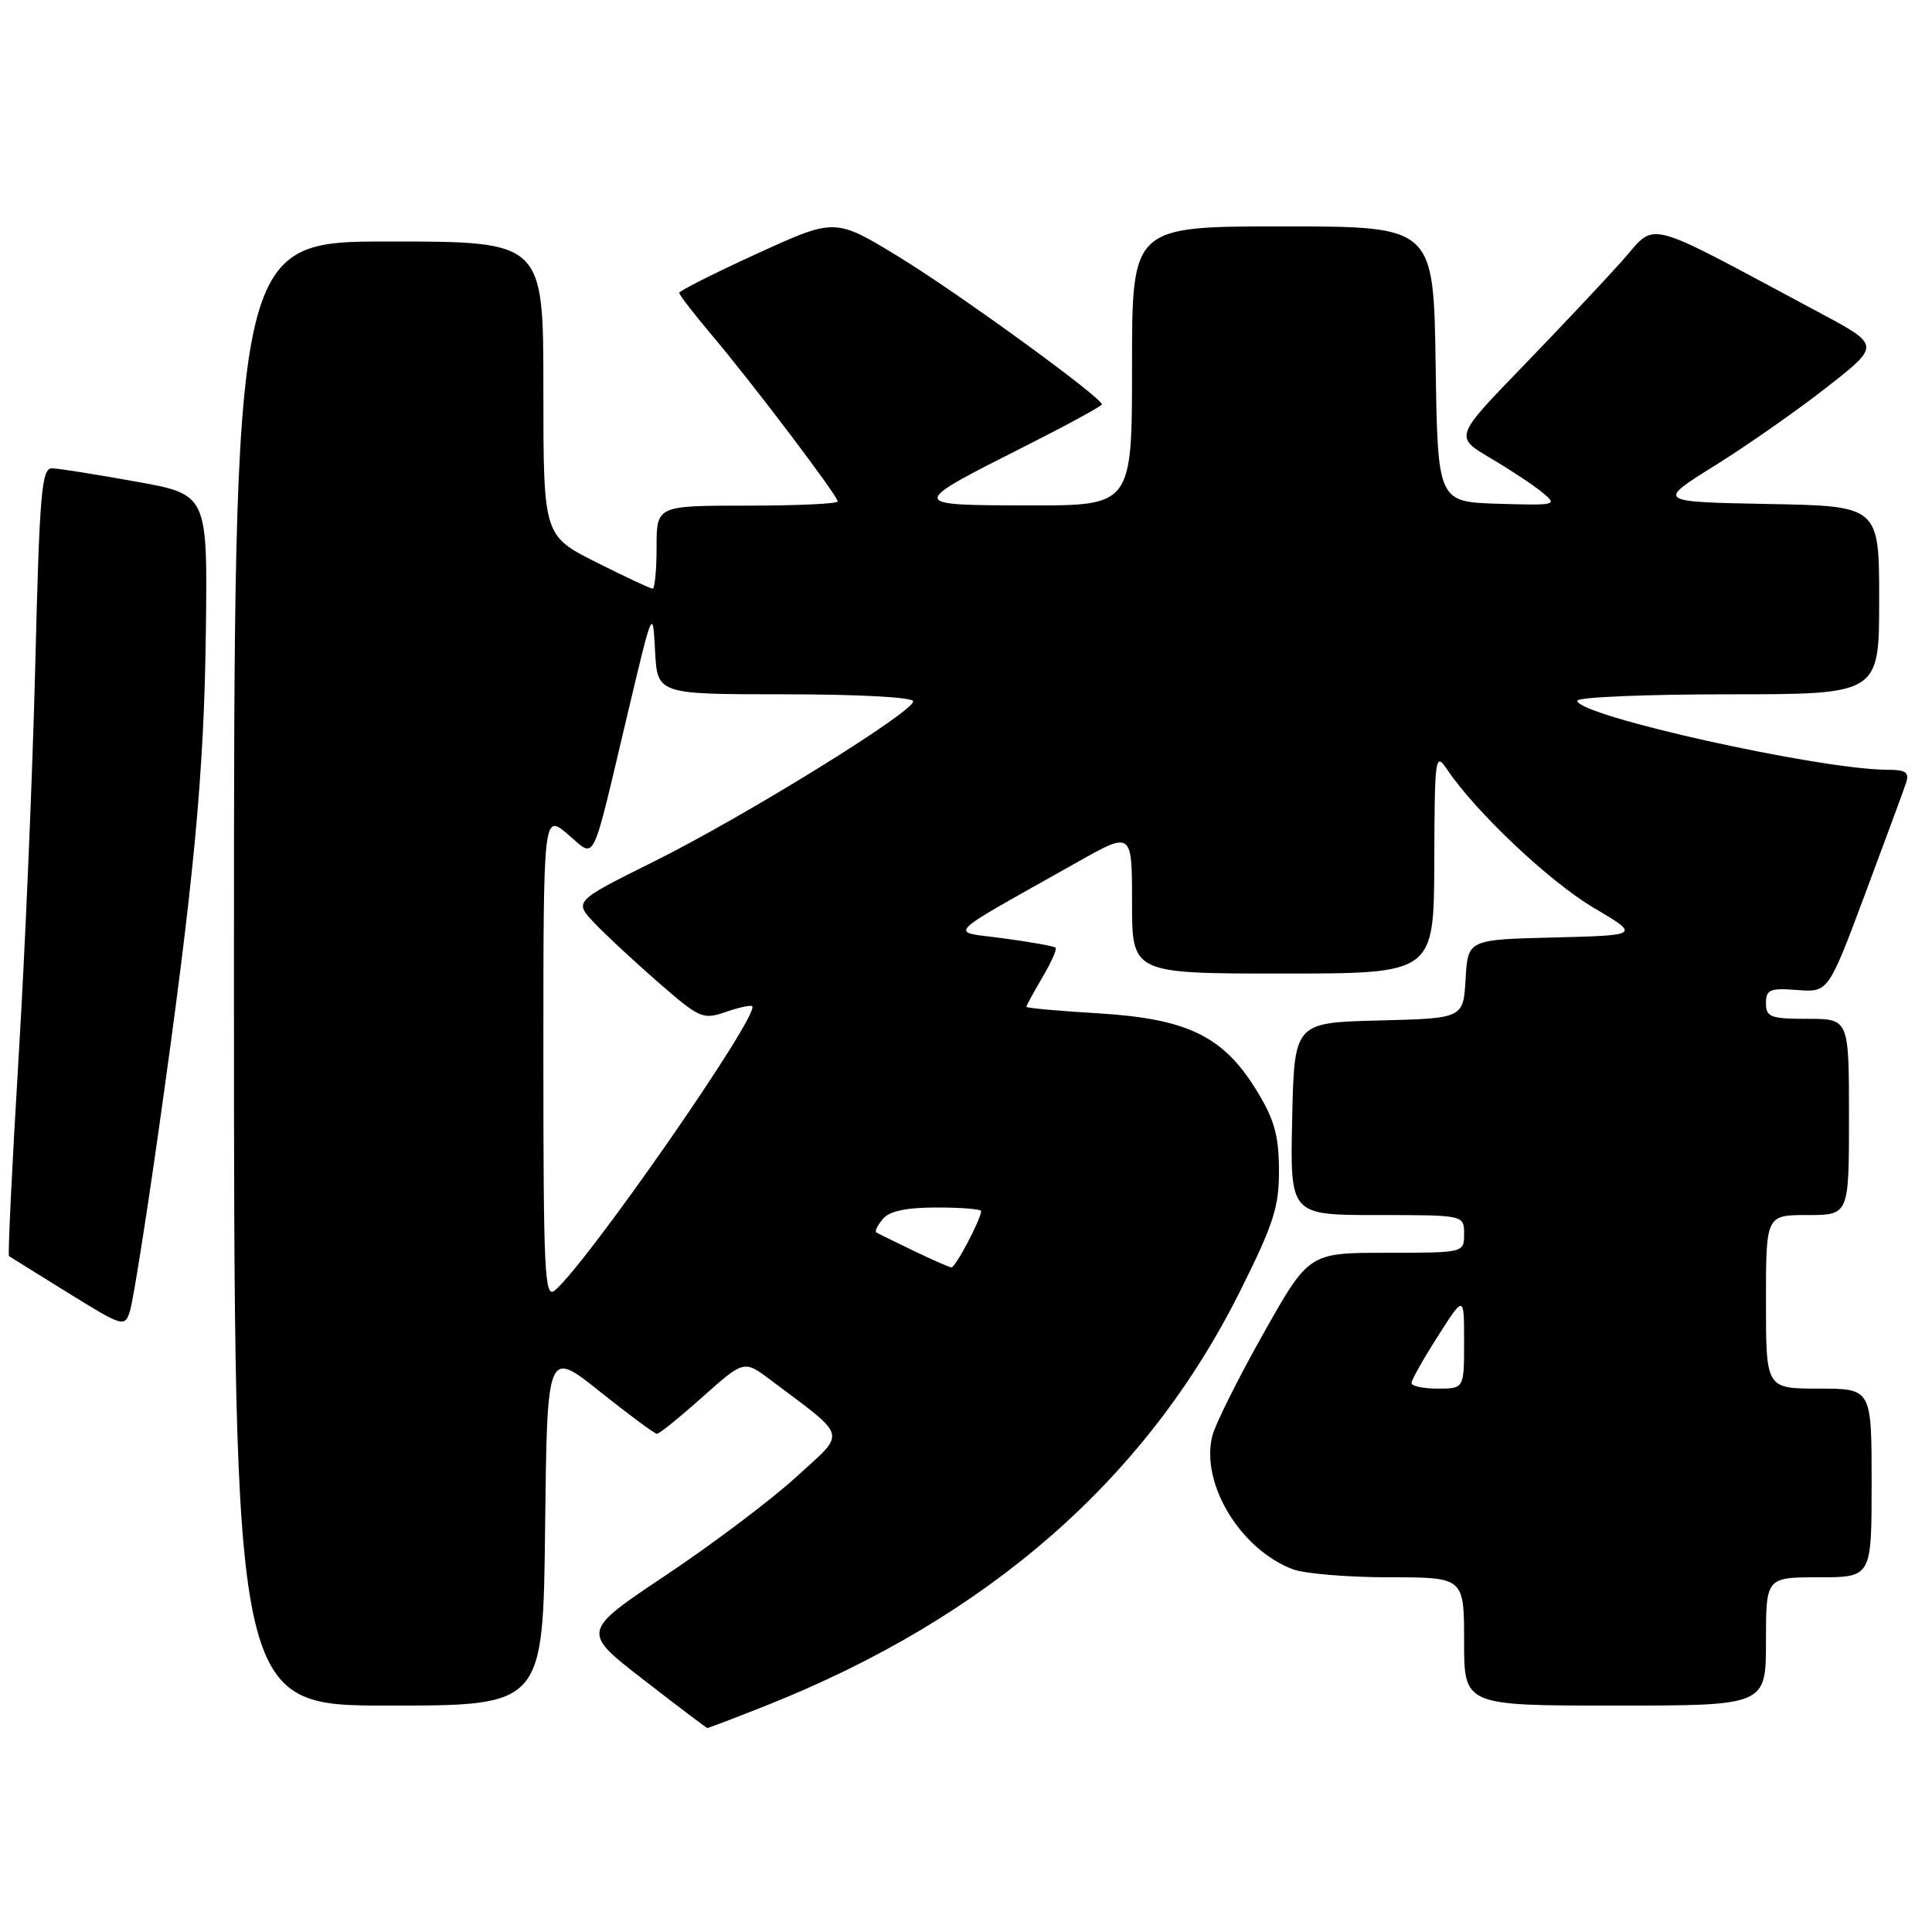 <?xml version="1.0" encoding="UTF-8" standalone="no"?>
<!DOCTYPE svg PUBLIC "-//W3C//DTD SVG 1.1//EN" "http://www.w3.org/Graphics/SVG/1.1/DTD/svg11.dtd" >
<svg xmlns="http://www.w3.org/2000/svg" xmlns:xlink="http://www.w3.org/1999/xlink" version="1.1" viewBox="0 0 256 256">
 <g >
 <path fill="currentColor"
d=" M 101.51 226.00 C 130.91 214.32 151.90 195.97 164.31 171.10 C 168.78 162.14 169.50 159.91 169.47 154.97 C 169.44 150.38 168.84 148.27 166.43 144.37 C 162.04 137.27 157.29 134.98 145.49 134.27 C 140.27 133.96 136.00 133.57 136.00 133.41 C 136.00 133.25 136.96 131.49 138.12 129.51 C 139.29 127.53 140.08 125.76 139.87 125.57 C 139.67 125.37 136.57 124.82 133.00 124.34 C 125.67 123.34 124.56 124.50 142.75 114.24 C 150.00 110.15 150.00 110.15 150.00 119.58 C 150.00 129.00 150.00 129.00 170.00 129.00 C 190.00 129.00 190.00 129.00 190.05 114.25 C 190.10 100.10 190.17 99.60 191.78 102.00 C 195.56 107.61 205.30 116.81 211.13 120.26 C 217.34 123.93 217.34 123.93 205.92 124.22 C 194.50 124.50 194.50 124.50 194.20 129.72 C 193.90 134.94 193.90 134.94 182.70 135.22 C 171.50 135.50 171.50 135.50 171.22 148.25 C 170.94 161.00 170.94 161.00 182.47 161.00 C 194.00 161.00 194.00 161.00 194.00 163.50 C 194.00 166.00 194.00 166.00 183.71 166.00 C 173.43 166.00 173.43 166.00 167.38 176.75 C 164.05 182.66 161.01 188.75 160.63 190.29 C 159.07 196.59 164.35 205.31 171.32 207.94 C 172.86 208.52 178.60 209.00 184.07 209.00 C 194.00 209.00 194.00 209.00 194.00 217.50 C 194.00 226.00 194.00 226.00 214.00 226.00 C 234.00 226.00 234.00 226.00 234.00 217.50 C 234.00 209.00 234.00 209.00 241.00 209.00 C 248.00 209.00 248.00 209.00 248.00 196.50 C 248.00 184.00 248.00 184.00 241.00 184.00 C 234.00 184.00 234.00 184.00 234.00 172.50 C 234.00 161.00 234.00 161.00 239.50 161.00 C 245.00 161.00 245.00 161.00 245.00 148.00 C 245.00 135.00 245.00 135.00 239.50 135.00 C 234.61 135.00 234.00 134.77 234.00 132.93 C 234.00 131.13 234.52 130.90 238.13 131.18 C 242.26 131.50 242.26 131.50 247.12 118.50 C 249.79 111.35 252.24 104.71 252.56 103.75 C 253.02 102.35 252.55 102.00 250.17 102.00 C 241.22 102.00 209.00 94.84 209.00 92.85 C 209.00 92.38 218.00 92.00 229.00 92.00 C 249.00 92.00 249.00 92.00 249.00 79.53 C 249.00 67.05 249.00 67.05 234.26 66.78 C 219.52 66.50 219.52 66.50 227.20 61.71 C 231.43 59.08 238.10 54.41 242.03 51.34 C 249.17 45.75 249.17 45.75 241.18 41.48 C 217.08 28.60 219.69 29.28 214.85 34.67 C 212.47 37.33 206.52 43.64 201.63 48.70 C 192.74 57.89 192.74 57.89 197.49 60.70 C 200.11 62.24 203.20 64.29 204.37 65.25 C 206.43 66.94 206.24 66.98 198.50 66.75 C 190.50 66.50 190.50 66.50 190.23 48.25 C 189.95 30.00 189.95 30.00 169.98 30.00 C 150.00 30.00 150.00 30.00 150.00 48.50 C 150.00 67.00 150.00 67.00 136.25 66.97 C 120.23 66.93 120.23 67.00 136.25 58.91 C 141.61 56.20 146.00 53.80 146.00 53.58 C 146.00 52.67 126.89 38.78 119.08 34.02 C 110.65 28.88 110.65 28.88 100.33 33.60 C 94.65 36.20 90.00 38.54 90.00 38.81 C 90.00 39.07 91.94 41.58 94.31 44.39 C 99.75 50.83 111.00 65.70 111.00 66.44 C 111.00 66.75 105.60 67.00 99.00 67.00 C 87.00 67.00 87.00 67.00 87.00 72.50 C 87.00 75.53 86.76 78.00 86.48 78.00 C 86.19 78.00 82.81 76.42 78.98 74.49 C 72.00 70.97 72.00 70.97 72.00 51.49 C 72.00 32.00 72.00 32.00 51.50 32.00 C 31.00 32.00 31.00 32.00 31.00 129.00 C 31.00 226.00 31.00 226.00 51.48 226.00 C 71.96 226.00 71.96 226.00 72.23 202.41 C 72.50 178.81 72.50 178.81 79.50 184.40 C 83.35 187.47 86.75 189.99 87.05 189.99 C 87.35 190.00 90.07 187.80 93.09 185.10 C 98.59 180.21 98.59 180.21 102.10 182.85 C 112.50 190.68 112.20 189.57 105.50 195.71 C 102.20 198.73 94.44 204.58 88.27 208.70 C 77.03 216.20 77.03 216.20 85.27 222.57 C 89.79 226.08 93.60 228.96 93.72 228.97 C 93.85 228.99 97.35 227.65 101.51 226.00 Z  M 20.92 150.50 C 25.70 116.84 27.05 102.66 27.28 83.51 C 27.50 65.51 27.50 65.51 18.00 63.81 C 12.78 62.87 7.78 62.08 6.91 62.05 C 5.51 62.01 5.24 65.17 4.67 88.25 C 4.31 102.69 3.32 126.14 2.45 140.36 C 1.59 154.58 1.03 166.32 1.19 166.44 C 1.36 166.56 4.88 168.74 9.00 171.30 C 16.34 175.84 16.52 175.89 17.22 173.72 C 17.61 172.50 19.28 162.05 20.92 150.50 Z  M 187.03 183.25 C 187.04 182.84 188.61 180.05 190.53 177.05 C 194.00 171.59 194.00 171.59 194.00 177.80 C 194.00 184.00 194.00 184.00 190.50 184.00 C 188.57 184.00 187.01 183.66 187.03 183.25 Z  M 72.00 140.03 C 72.00 107.82 72.00 107.82 75.21 110.52 C 79.03 113.73 78.23 115.34 83.18 94.50 C 86.48 80.59 86.50 80.54 86.80 86.25 C 87.10 92.00 87.10 92.00 104.05 92.00 C 113.81 92.00 121.00 92.39 121.00 92.93 C 121.00 94.37 98.59 108.22 86.70 114.13 C 76.04 119.43 76.04 119.43 78.77 122.31 C 80.27 123.89 84.09 127.44 87.25 130.19 C 92.70 134.94 93.16 135.14 96.16 134.09 C 97.90 133.49 99.48 133.15 99.67 133.33 C 100.74 134.40 77.78 167.45 73.50 171.00 C 72.17 172.10 72.00 168.60 72.00 140.03 Z  M 121.00 165.71 C 118.53 164.52 116.32 163.43 116.11 163.30 C 115.89 163.16 116.28 162.36 116.98 161.52 C 117.85 160.47 120.08 160.00 124.12 160.00 C 127.36 160.00 130.00 160.21 130.00 160.47 C 130.00 161.52 126.59 168.00 126.06 167.94 C 125.75 167.90 123.47 166.90 121.00 165.71 Z "/>
</g>
</svg>